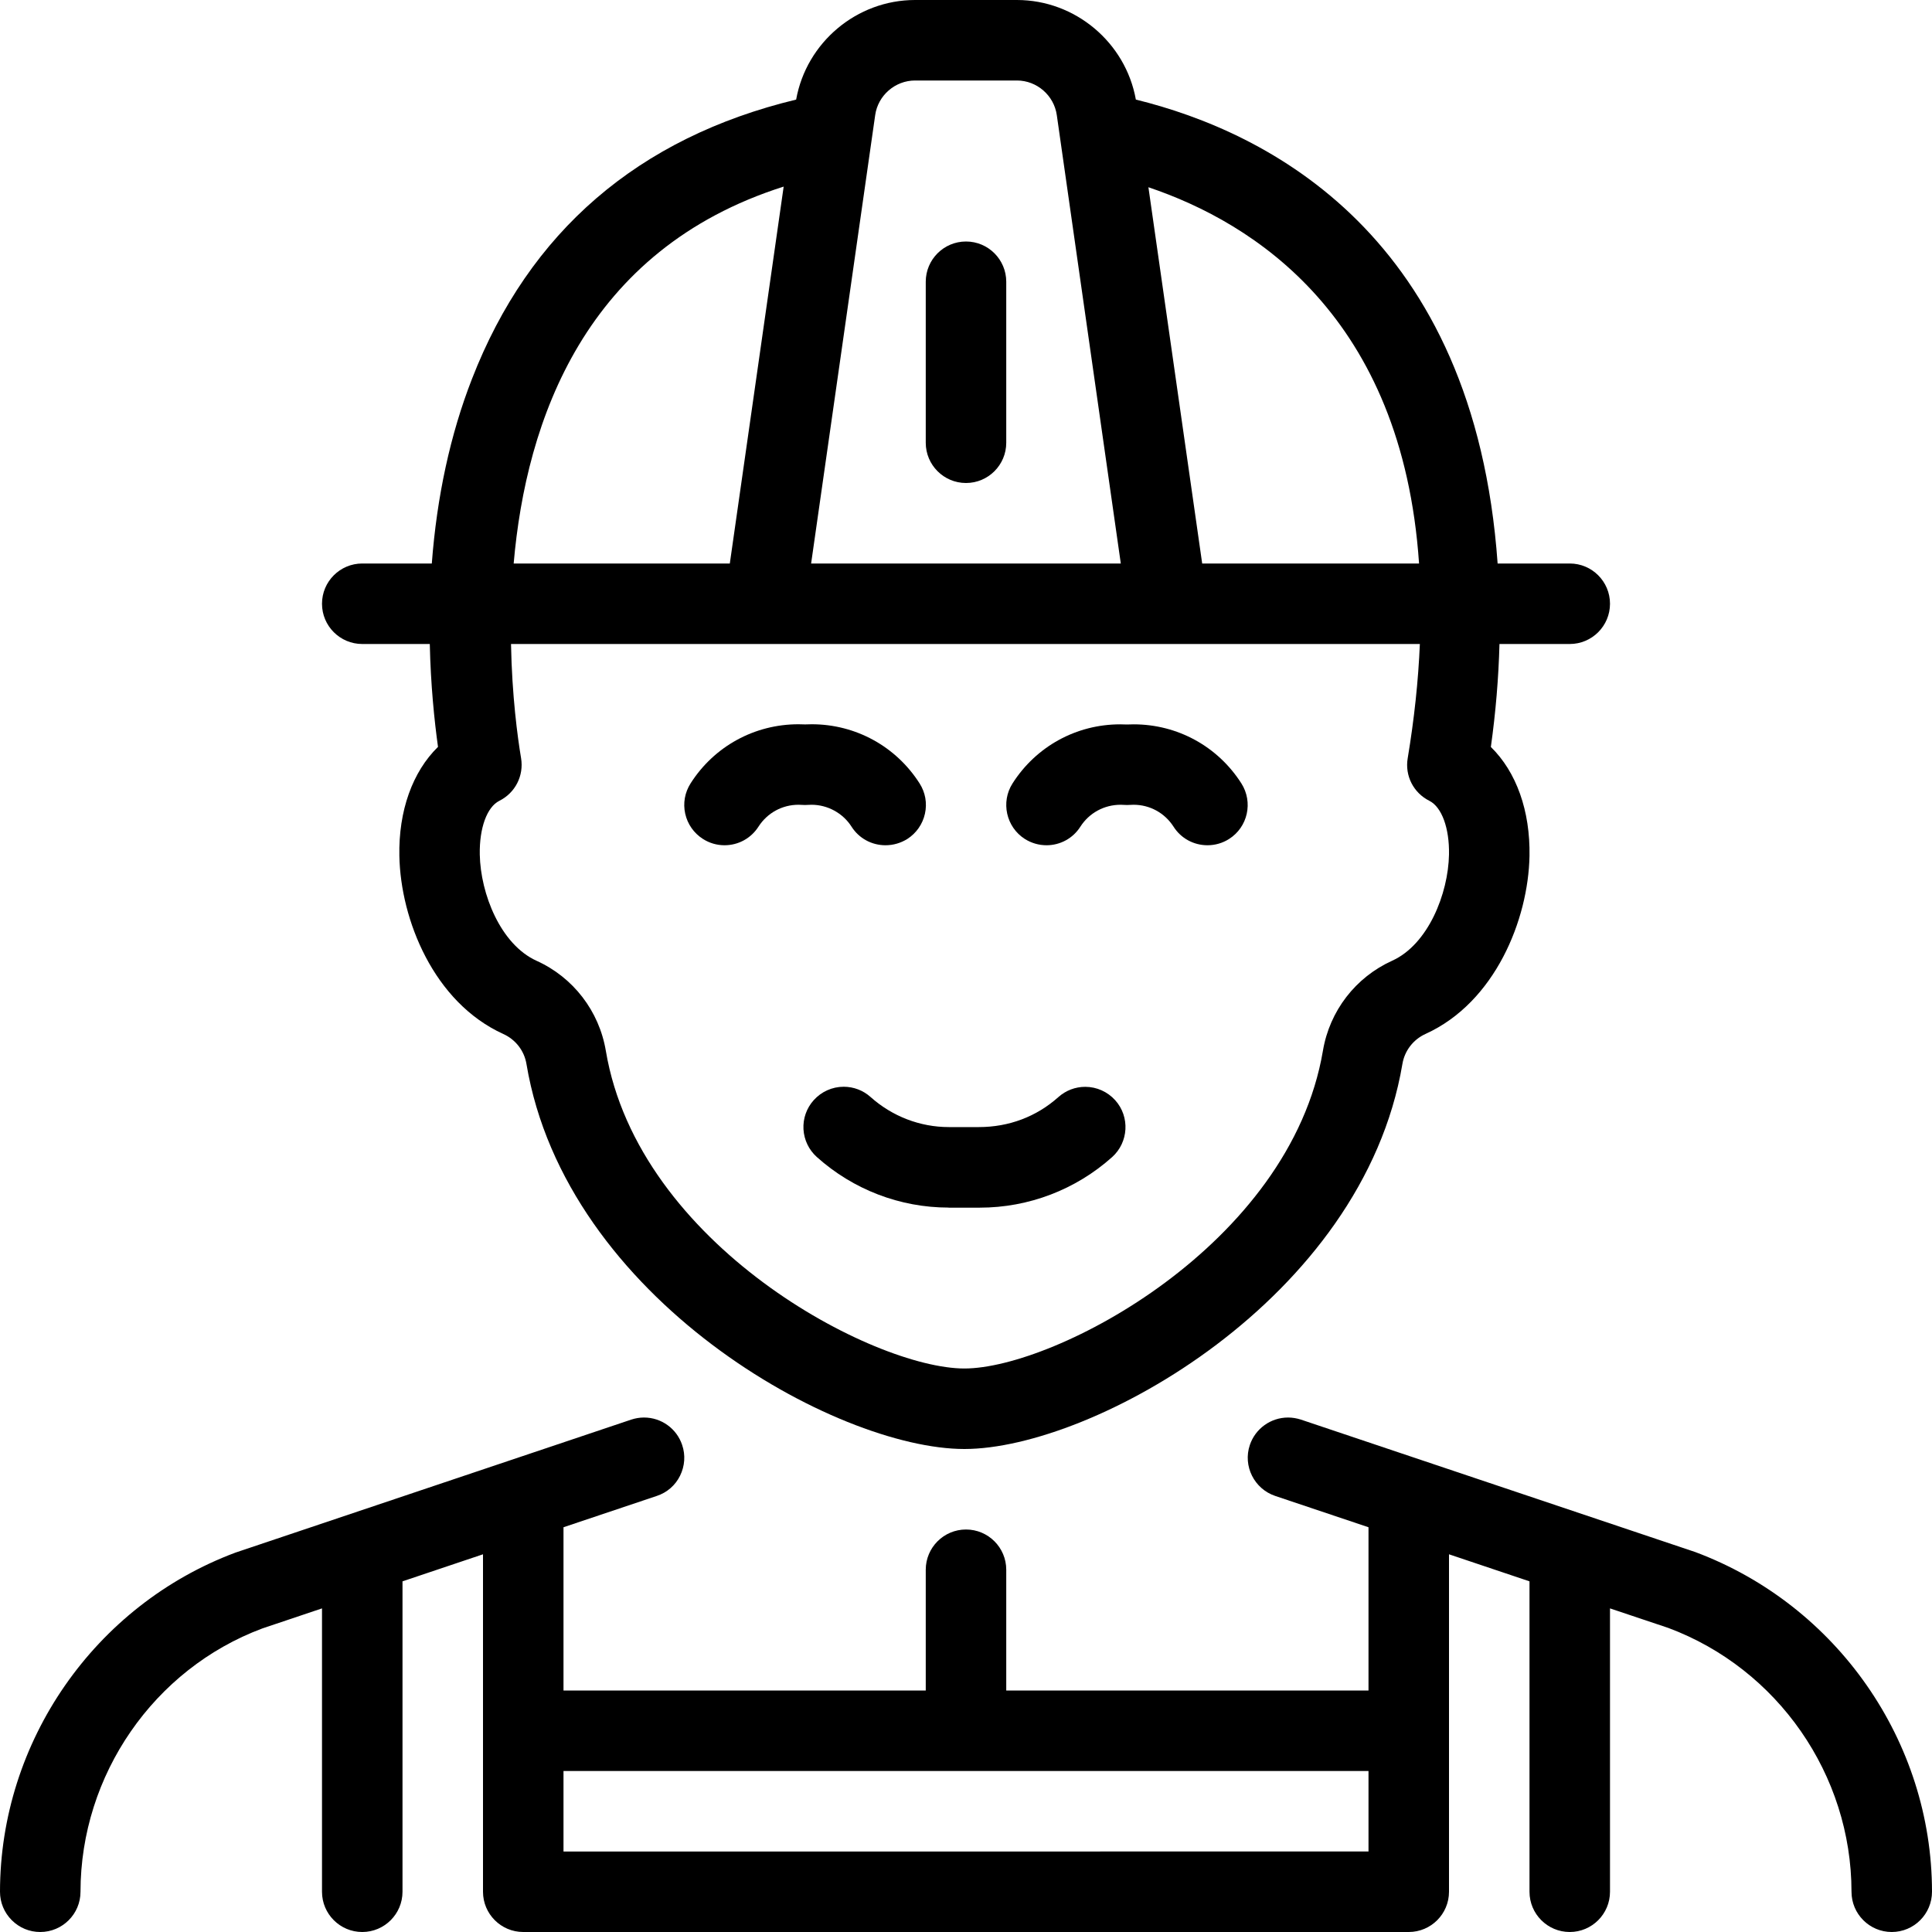 <?xml version="1.0" encoding="utf-8"?>
<!-- Generator: Adobe Illustrator 22.1.0, SVG Export Plug-In . SVG Version: 6.00 Build 0)  -->
<svg version="1.1" id="Layer_1" xmlns="http://www.w3.org/2000/svg" xmlns:xlink="http://www.w3.org/1999/xlink" x="0px" y="0px"
	 viewBox="0 0 24 24" style="enable-background:new 0 0 24 24;" xml:space="preserve">
<g>
	<title>professions-man-construction-1</title>
	<path d="M11.98,18c-1.593,0-4.951-1.863-5.44-4.782c-0.027-0.165-0.135-0.304-0.287-0.373c-0.866-0.393-1.277-1.422-1.292-2.212
		c-0.011-0.561,0.163-1.045,0.48-1.355C5.396,8.953,5.35,8.509,5.339,8H4.5C4.224,8,4,7.776,4,7.5S4.224,7,4.5,7h0.864
		c0.063-0.832,0.23-1.603,0.499-2.293c0.711-1.83,2.066-2.997,4.027-3.47C10.017,0.528,10.642,0,11.367,0h1.266
		c0.724,0,1.35,0.528,1.477,1.237C15.75,1.64,18.315,2.923,18.604,7H19.5C19.776,7,20,7.224,20,7.5S19.776,8,19.5,8h-0.873
		c-0.011,0.421-0.047,0.85-0.107,1.279c0.317,0.31,0.49,0.794,0.48,1.354c-0.015,0.789-0.426,1.818-1.292,2.211
		c-0.152,0.069-0.26,0.209-0.287,0.374C16.927,16.138,13.57,18,11.98,18z M6.348,8C6.36,8.644,6.429,9.155,6.473,9.418
		c0.036,0.218-0.072,0.431-0.27,0.53c-0.154,0.077-0.249,0.339-0.243,0.667c0.009,0.489,0.259,1.118,0.705,1.32
		c0.456,0.206,0.778,0.625,0.861,1.119C7.931,15.468,10.854,17,11.98,17c1.124,0,4.045-1.532,4.454-3.948
		c0.083-0.494,0.405-0.912,0.861-1.118c0.445-0.202,0.696-0.831,0.705-1.319c0.006-0.328-0.09-0.59-0.244-0.667
		c-0.197-0.099-0.306-0.311-0.269-0.529C17.568,8.932,17.619,8.456,17.638,8H6.348z M17.628,7c-0.208-3.063-2.047-4.231-3.362-4.674
		L14.934,7H17.628z M13.923,7l-0.795-5.57C13.093,1.185,12.88,1,12.633,1h-1.266c-0.247,0-0.46,0.185-0.495,0.429L10.076,7H13.923z
		 M9.066,7l0.669-4.682C7.268,3.101,6.535,5.223,6.381,7H9.066z"/>
	<path d="M23.5,24c-0.276,0-0.5-0.224-0.5-0.5c-0.001-1.452-0.915-2.769-2.275-3.277L20,19.98v3.52c0,0.276-0.224,0.5-0.5,0.5
		S19,23.776,19,23.5v-3.856l-1-0.336V23.5c0,0.276-0.224,0.5-0.5,0.5h-11C6.224,24,6,23.776,6,23.5v-4.192l-1,0.336V23.5
		C5,23.776,4.776,24,4.5,24S4,23.776,4,23.5v-3.52l-0.741,0.249C1.912,20.732,1.001,22.048,1,23.5C1,23.776,0.776,24,0.5,24
		c-0.134,0-0.259-0.052-0.354-0.147C0.052,23.759,0,23.633,0,23.5c0.001-1.866,1.176-3.56,2.925-4.213l4.916-1.652
		C7.893,17.618,7.946,17.609,8,17.609c0.215,0,0.406,0.137,0.474,0.341c0.043,0.126,0.033,0.262-0.026,0.382
		s-0.162,0.209-0.289,0.251L7,18.972V21h4.5v-1.5c0-0.276,0.224-0.5,0.5-0.5c0.276,0,0.5,0.224,0.5,0.5V21H17v-2.028l-1.159-0.389
		c-0.261-0.088-0.403-0.372-0.315-0.633c0.069-0.204,0.26-0.341,0.475-0.341c0.053,0,0.106,0.009,0.157,0.025l4.901,1.646
		c1.761,0.658,2.94,2.352,2.941,4.219C24,23.776,23.776,24,23.5,24z M17,23v-1H7v1H17z"/>
	<path d="M11.784,15.001c-0.603,0-1.185-0.223-1.637-0.628c-0.099-0.089-0.158-0.211-0.166-0.345
		c-0.007-0.133,0.038-0.262,0.127-0.361c0.095-0.106,0.23-0.167,0.373-0.167c0.123,0,0.242,0.045,0.334,0.128
		c0.269,0.24,0.614,0.373,0.972,0.373l0.372,0c0.374,0,0.716-0.129,0.989-0.373c0.092-0.082,0.21-0.127,0.333-0.127
		c0.142,0,0.278,0.061,0.373,0.167c0.184,0.205,0.166,0.522-0.039,0.706c-0.453,0.405-1.037,0.628-1.645,0.628H11.784z"/>
	<path d="M9,10.5c-0.095,0-0.188-0.027-0.269-0.079c-0.112-0.072-0.19-0.183-0.219-0.313c-0.029-0.13-0.005-0.264,0.067-0.377
		c0.293-0.46,0.794-0.734,1.34-0.734c0.027,0,0.054,0.001,0.082,0.002c0.028-0.001,0.055-0.002,0.083-0.002
		c0.545,0,1.046,0.275,1.339,0.734c0.072,0.113,0.096,0.246,0.067,0.377c-0.029,0.13-0.107,0.242-0.219,0.314
		C11.189,10.473,11.096,10.5,11,10.5c-0.172,0-0.33-0.086-0.422-0.231c-0.107-0.168-0.297-0.272-0.497-0.272
		C10.067,9.997,10.006,10,10,10c-0.013,0-0.067-0.003-0.081-0.003c-0.203,0-0.388,0.102-0.497,0.272C9.329,10.414,9.172,10.5,9,10.5
		z"/>
	<path d="M15,10.5c-0.172,0-0.33-0.086-0.422-0.231c-0.109-0.17-0.294-0.272-0.496-0.272C14.067,9.997,14.006,10,14,10
		c-0.013,0-0.064-0.003-0.079-0.003c-0.205,0-0.391,0.102-0.5,0.272C13.329,10.414,13.171,10.5,13,10.5
		c-0.095,0-0.188-0.027-0.269-0.078c-0.232-0.148-0.301-0.458-0.153-0.69c0.293-0.46,0.793-0.734,1.337-0.734
		c0.028,0,0.056,0.001,0.084,0.002c0.028-0.001,0.056-0.002,0.084-0.002c0.544,0,1.045,0.274,1.338,0.734
		c0.148,0.233,0.08,0.542-0.153,0.69C15.188,10.473,15.095,10.5,15,10.5z"/>
	<path d="M12,6c-0.276,0-0.5-0.224-0.5-0.5v-2C11.5,3.224,11.724,3,12,3c0.276,0,0.5,0.224,0.5,0.5v2C12.5,5.776,12.276,6,12,6z"/>
</g>
</svg>
